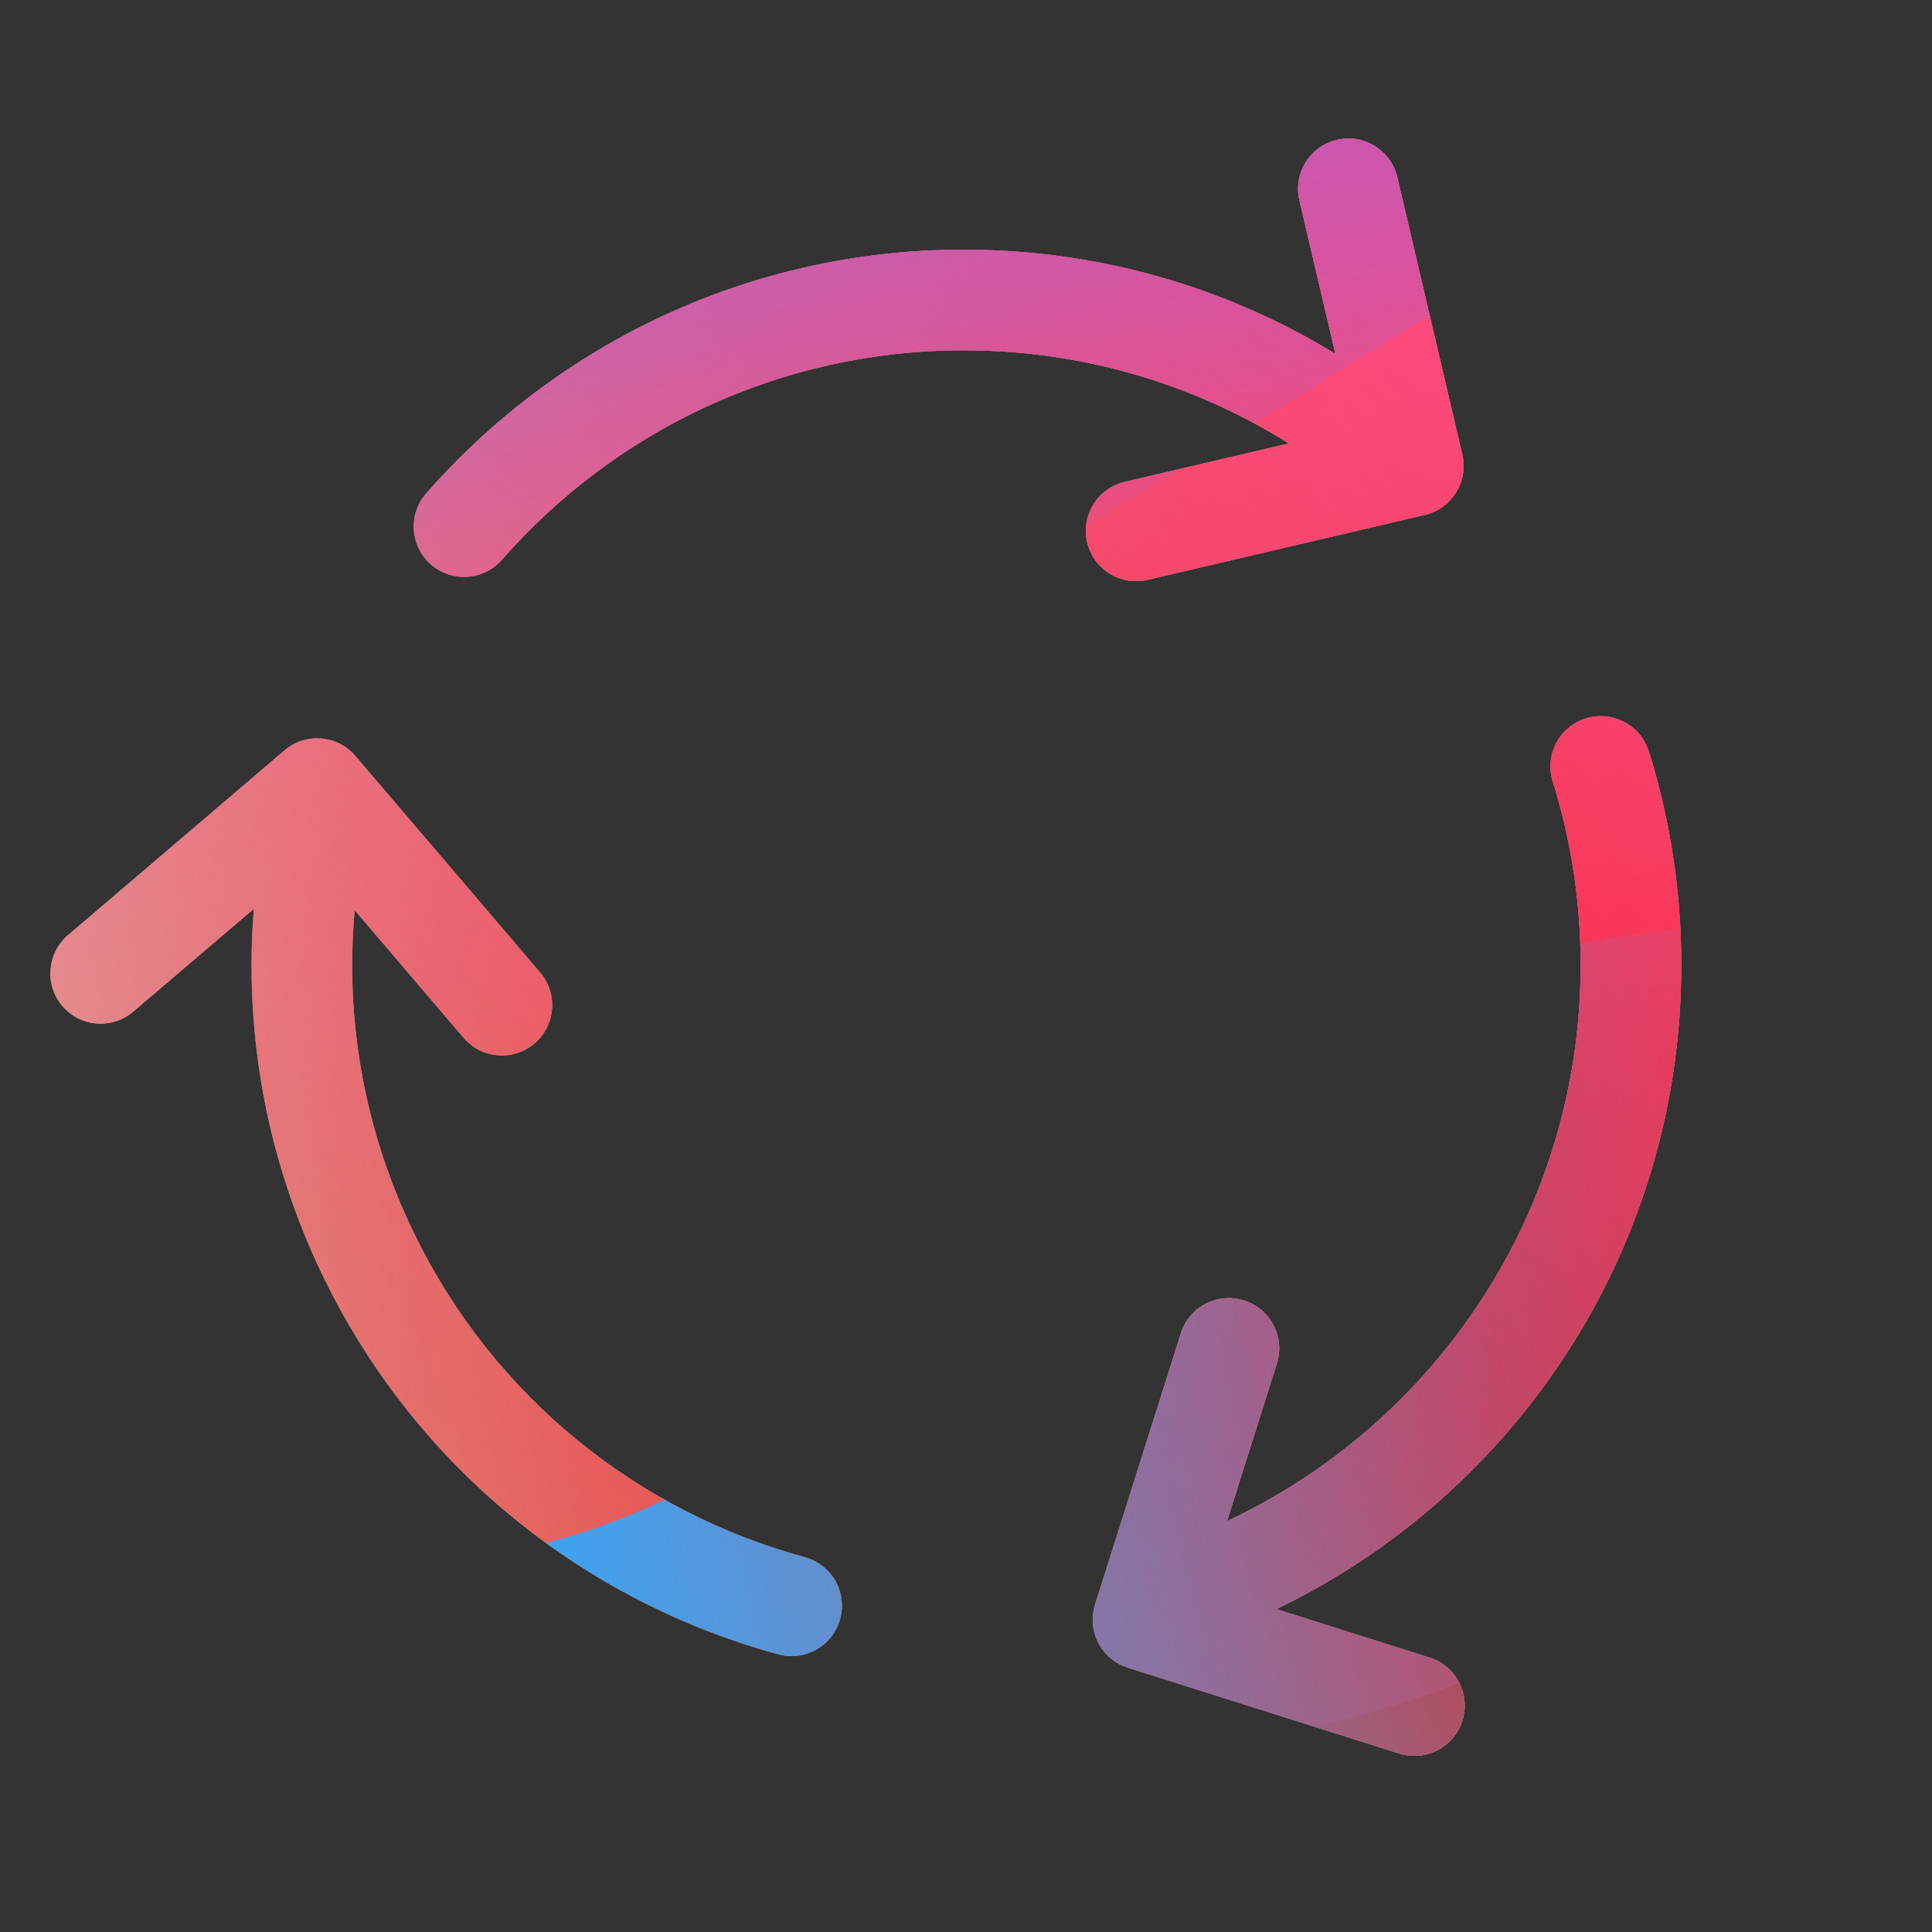 <svg width="48" height="48" viewBox="0 0 48 48" xmlns="http://www.w3.org/2000/svg">
  <rect x="0" y="0" width="48" height="48" fill="#333333" stroke="none"/>
  <defs>
<radialGradient id="paint0_radial_5481_122400" cx="0" cy="0" r="1" gradientUnits="userSpaceOnUse" gradientTransform="translate(42.788 31.555) rotate(90) scale(69.303)">
<stop offset="0.089" stop-color="#EB1000"/>
<stop offset="1" stop-color="#EB1000" stop-opacity="0"/>
</radialGradient>
<linearGradient id="paint1_linear_5481_122400" x1="34.731" y1="-1.543" x2="6.933" y2="34.498" gradientUnits="userSpaceOnUse">
<stop stop-color="#FF4885"/>
<stop offset="1" stop-color="#FF4885" stop-opacity="0"/>
</linearGradient>
<linearGradient id="paint2_linear_5481_122400" x1="17.793" y1="-18.135" x2="23.155" y2="16.184" gradientUnits="userSpaceOnUse">
<stop offset="0.156" stop-color="#7A6AFD"/>
<stop offset="1" stop-color="#7A6AFD" stop-opacity="0"/>
</linearGradient>
<linearGradient id="paint3_linear_5481_122400" x1="-44.078" y1="50.862" x2="46.147" y2="33.03" gradientUnits="userSpaceOnUse">
<stop stop-color="#30A7FE" stop-opacity="0"/>
<stop offset="0.432" stop-color="#30A7FE" stop-opacity="0.995"/>
<stop offset="0.609" stop-color="#30A7FE"/>
<stop offset="1" stop-color="#30A7FE" stop-opacity="0"/>
</linearGradient>
<clipPath id="clip0_5481_122400">
<rect width="48" height="48" rx="10" fill="white"/>
</clipPath>
</defs>
<clipPath id="mask0_5481_122400">
<path fill-rule="evenodd" d="M36.33 11.291C36.487 11.963 36.07 12.636 35.398 12.793L28.514 14.406C27.841 14.564 27.169 14.146 27.011 13.474C26.854 12.802 27.271 12.13 27.943 11.972L32.023 11.017C29.68 9.55 26.912 8.703 23.943 8.703C19.369 8.703 15.267 10.715 12.47 13.907C12.015 14.426 11.225 14.478 10.706 14.023C10.187 13.568 10.134 12.778 10.589 12.259C13.841 8.549 18.619 6.203 23.943 6.203C27.324 6.203 30.486 7.149 33.177 8.791L32.283 4.977C32.126 4.305 32.543 3.632 33.215 3.475C33.887 3.317 34.56 3.734 34.717 4.407L36.33 11.291ZM38.578 19.416C38.372 18.757 38.739 18.056 39.398 17.85C40.057 17.644 40.758 18.011 40.964 18.669C41.489 20.346 41.771 22.129 41.771 23.976C41.771 31.026 37.661 37.114 31.71 39.978L35.518 41.183C36.176 41.391 36.541 42.093 36.333 42.751C36.125 43.41 35.423 43.774 34.765 43.566L28.023 41.434C27.364 41.226 26.999 40.524 27.207 39.866L29.339 33.124C29.547 32.465 30.25 32.101 30.908 32.309C31.566 32.517 31.931 33.219 31.723 33.877L30.485 37.792C35.678 35.359 39.271 30.086 39.271 23.976C39.271 22.385 39.028 20.854 38.578 19.416ZM6.306 22.58L3.311 25.134C2.786 25.583 1.997 25.52 1.549 24.995C1.101 24.47 1.163 23.681 1.689 23.233L7.068 18.643C7.593 18.195 8.382 18.257 8.83 18.782L13.42 24.161C13.868 24.687 13.805 25.476 13.28 25.924C12.755 26.372 11.966 26.309 11.518 25.784L8.812 22.613C8.569 25.288 9.03 28.06 10.293 30.652C12.296 34.764 15.901 37.572 19.995 38.689C20.661 38.87 21.054 39.558 20.872 40.224C20.69 40.89 20.003 41.282 19.337 41.1C14.578 39.802 10.377 36.533 8.045 31.747C6.607 28.793 6.062 25.634 6.306 22.58Z" fill="white"/>
</clipPath>
<g clip-path="url(#mask0_5481_122400)">
<g clip-path="url(#clip0_5481_122400)">
<rect width="48" height="48" rx="10" fill="#D9F4FD"/>
<circle cx="42.788" cy="31.555" r="69.303" fill="url(#paint0_radial_5481_122400)"/>
<path d="M-4.32 15.034C-5.09 -1.556 7.735 -15.63 24.326 -16.401C40.917 -17.171 54.991 -4.346 55.761 12.245C56.532 28.836 43.707 42.91 27.116 43.68C10.525 44.45 -3.549 31.625 -4.32 15.034Z" fill="url(#paint1_linear_5481_122400)"/>
<path d="M12.124 -33.214C8.382 -35.53 3.64 -35.544 -0.117 -33.251L-37.69 -10.31C-41.369 -8.063 -41.376 -2.76 -37.701 -0.505L-0.376 22.404C3.375 24.705 8.117 24.703 11.864 22.395L49.112 -0.534C52.767 -2.785 52.774 -8.058 49.123 -10.317L12.124 -33.214Z" fill="url(#paint2_linear_5481_122400)"/>
<path d="M-23.927 22.958C-16.183 22.958 -9.168 26.092 -4.089 31.149C6.069 41.279 14.49 41.288 24.648 31.175C29.727 26.092 36.751 22.949 44.503 22.949C60.001 22.958 72.555 35.478 72.555 50.933C72.555 66.388 60.001 78.899 44.503 78.899C36.733 78.899 29.709 75.748 24.631 70.665C14.481 60.57 6.069 60.578 -4.089 70.709C-9.168 75.774 -16.183 78.899 -23.927 78.899C-39.416 78.899 -51.97 66.379 -51.97 50.933C-51.97 35.486 -39.416 22.958 -23.927 22.958Z" fill="url(#paint3_linear_5481_122400)"/>
</g>
</g>

</svg>
